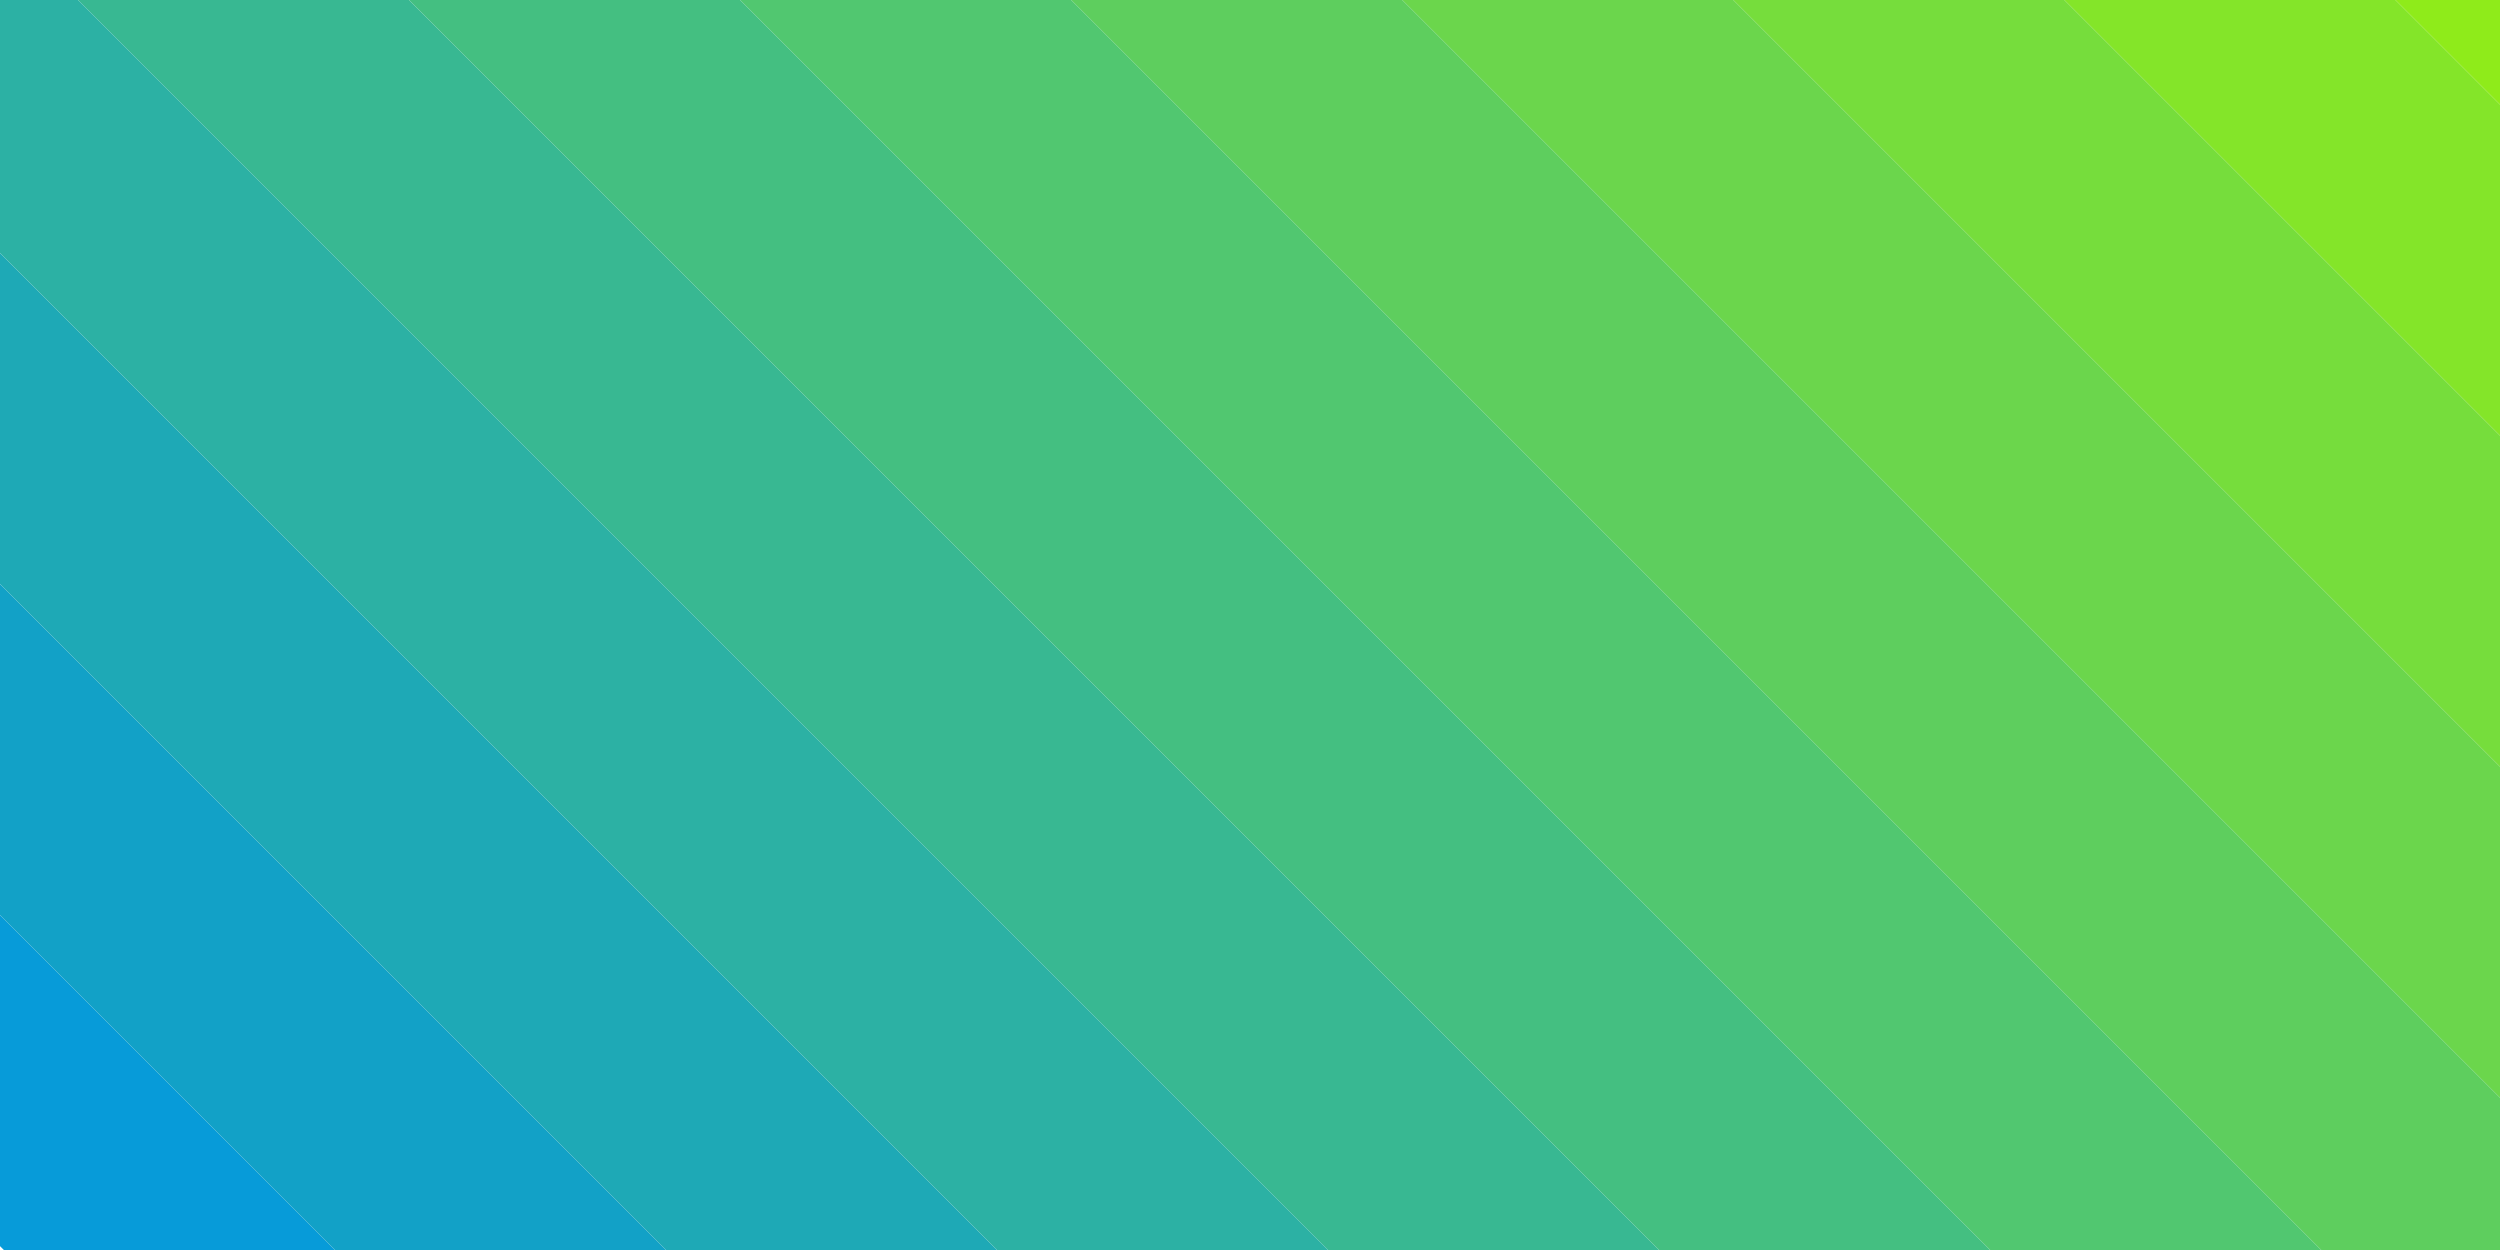 <?xml version="1.0" encoding="UTF-8" standalone="no"?><!-- Generator: Gravit.io --><svg xmlns="http://www.w3.org/2000/svg" xmlns:xlink="http://www.w3.org/1999/xlink" style="isolation:isolate" viewBox="-67.426 -2038.245 619.426 309.713" width="619.426pt" height="309.713pt"><g><path d=" M 15.558 -1728.533 L -66.467 -1728.533 L -67.426 -1729.492 L -67.426 -1811.516 L 15.558 -1728.533 Z " fill="rgb(7,155,217)"/><path d=" M -48.082 -2038.245 L 33.943 -2038.245 L 343.655 -1728.533 L 261.631 -1728.533 L -48.082 -2038.245 Z " fill="rgb(56,184,146)"/><path d=" M 280.016 -2038.245 L 362.04 -2038.245 L 552 -1848.286 L 552 -1766.261 L 280.016 -2038.245 Z " fill="rgb(107,214,76)"/><path d=" M 97.582 -1728.533 L 15.558 -1728.533 L -67.426 -1811.516 L -67.426 -1893.54 L 97.582 -1728.533 Z " fill="rgb(18,161,199)"/><path d=" M 33.943 -2038.245 L 115.967 -2038.245 L 425.68 -1728.533 L 343.655 -1728.533 L 33.943 -2038.245 Z " fill="rgb(68,191,129)"/><path d=" M 362.04 -2038.245 L 444.065 -2038.245 L 552 -1930.31 L 552 -1848.286 L 362.04 -2038.245 Z " fill="rgb(118,221,60)"/><path d=" M 179.607 -1728.533 L 97.582 -1728.533 L -67.426 -1893.54 L -67.426 -1975.565 L 179.607 -1728.533 Z " fill="rgb(30,169,182)"/><path d=" M 115.967 -2038.245 L 197.991 -2038.245 L 507.704 -1728.533 L 425.68 -1728.533 L 115.967 -2038.245 Z " fill="rgb(81,199,112)"/><path d=" M 444.065 -2038.245 L 526.089 -2038.245 L 552 -2012.334 L 552 -1930.31 L 444.065 -2038.245 Z " fill="rgb(132,229,41)"/><path d=" M -48.082 -2038.245 L -67.426 -2038.245 L -67.426 -1975.565 L 179.607 -1728.533 L 261.631 -1728.533 L -48.082 -2038.245 Z " fill="rgb(44,177,164)"/><path d=" M 197.991 -2038.245 L 280.016 -2038.245 L 552 -1766.261 L 552 -1728.533 L 507.704 -1728.533 L 197.991 -2038.245 Z " fill="rgb(94,206,94)"/><path d=" M 526.089 -2038.245 L 552 -2038.245 L 552 -2012.334 L 526.089 -2038.245 Z " fill="rgb(143,235,26)"/></g></svg>